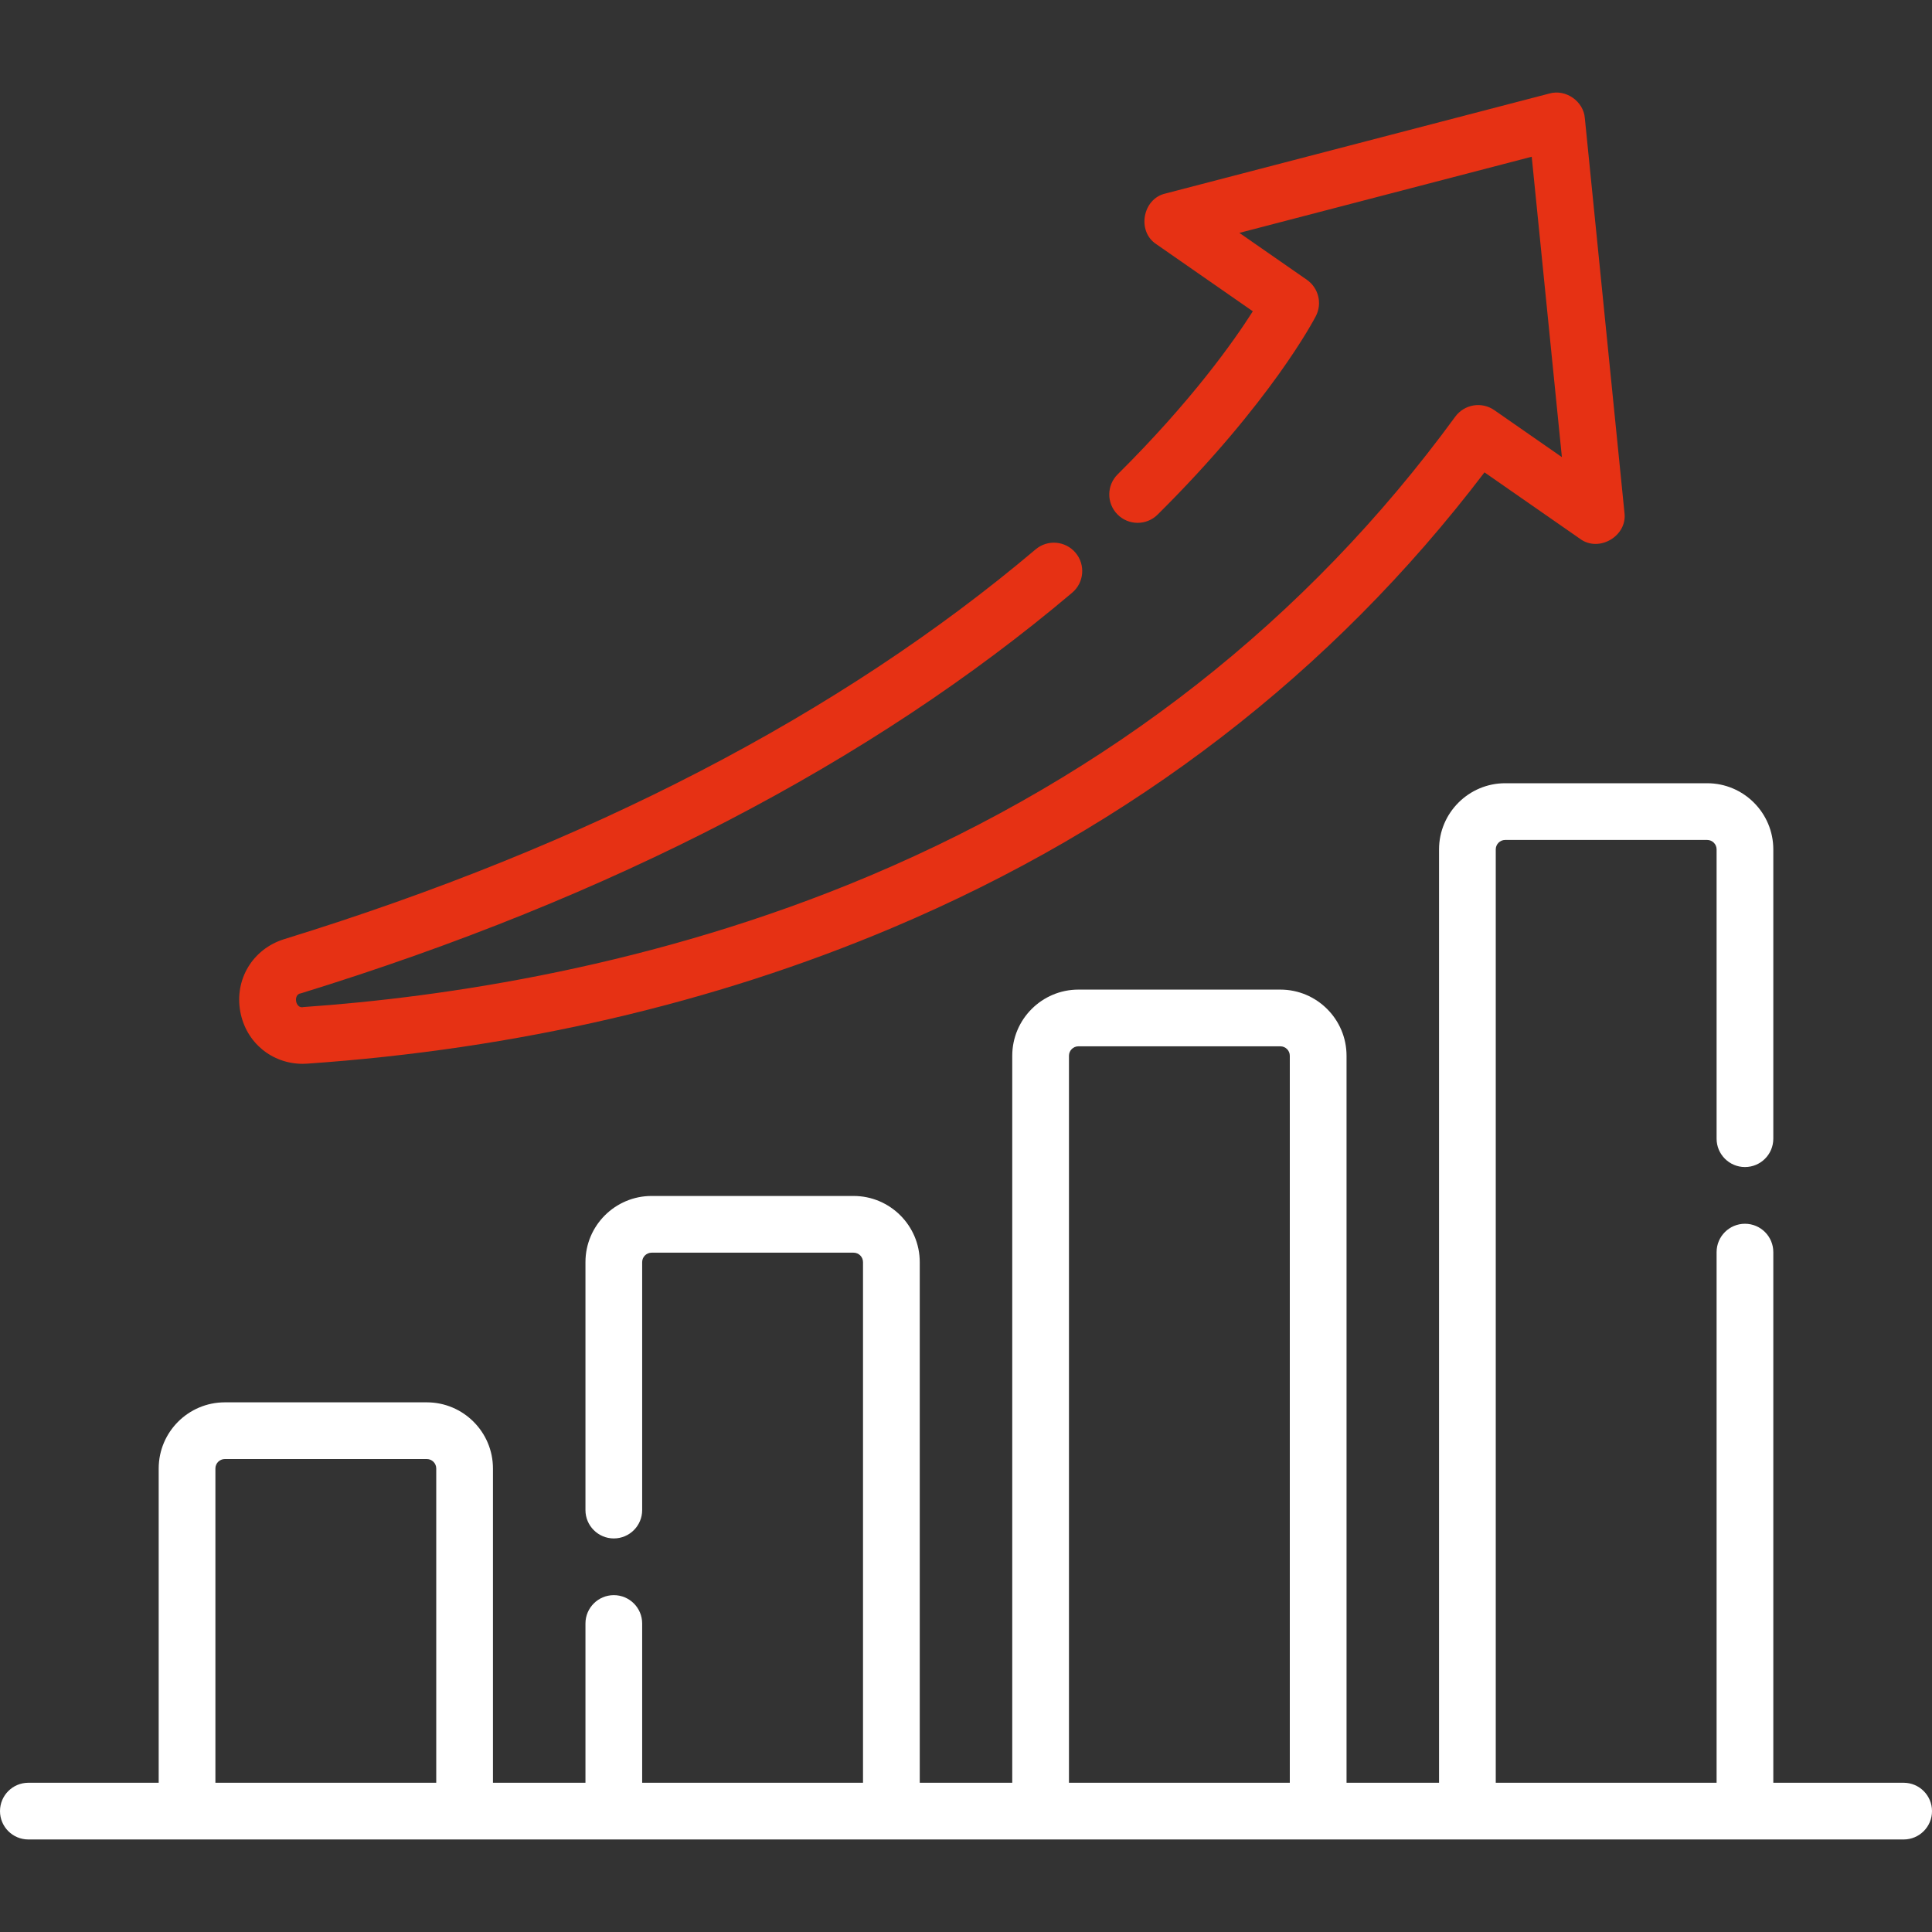 <svg width="65" height="65" viewBox="0 0 65 65" fill="none" xmlns="http://www.w3.org/2000/svg">
<rect x="0" y="0" width="65" height="65" fill="#333333" stroke="none"/>
<g clip-path="url(#clip0_734_32238)">
<path d="M64.046 59.979H59.661V42.126C59.661 41.599 59.234 41.172 58.707 41.172C58.181 41.172 57.753 41.599 57.753 42.126V59.979H50.323V28.577C50.323 28.402 50.466 28.259 50.641 28.259H57.435C57.611 28.259 57.753 28.402 57.753 28.577V38.31C57.753 38.837 58.181 39.264 58.707 39.264C59.234 39.264 59.661 38.837 59.661 38.31V28.577C59.661 27.35 58.663 26.351 57.435 26.351H50.641C49.414 26.351 48.415 27.35 48.415 28.577V59.979H45.303V35.52C45.303 34.292 44.304 33.294 43.076 33.294H36.282C35.055 33.294 34.056 34.292 34.056 35.52V59.979H30.944V42.463C30.944 41.235 29.945 40.237 28.718 40.237H21.923C20.696 40.237 19.697 41.235 19.697 42.463V50.805C19.697 51.332 20.125 51.759 20.651 51.759C21.178 51.759 21.605 51.332 21.605 50.805V42.463C21.605 42.287 21.748 42.145 21.923 42.145H28.718C28.893 42.145 29.035 42.287 29.035 42.463V59.979H21.605V54.621C21.605 54.094 21.178 53.667 20.651 53.667C20.125 53.667 19.697 54.094 19.697 54.621V59.979H16.585V49.406C16.585 48.178 15.586 47.18 14.359 47.18H7.565C6.337 47.18 5.339 48.178 5.339 49.406V59.979H0.954C0.427 59.979 0 60.406 0 60.933C0 61.46 0.427 61.887 0.954 61.887H64.046C64.573 61.887 65 61.46 65 60.933C65 60.406 64.573 59.979 64.046 59.979ZM35.964 35.52C35.964 35.345 36.107 35.202 36.282 35.202H43.076C43.252 35.202 43.394 35.345 43.394 35.52V59.979H35.964V35.52ZM7.247 49.406C7.247 49.23 7.389 49.088 7.565 49.088H14.359C14.534 49.088 14.677 49.23 14.677 49.406V59.979H7.247V49.406Z" fill="white"/>
<path d="M10.185 35.791C10.237 35.791 10.29 35.789 10.342 35.785C17.378 35.296 23.994 33.761 30.007 31.221C38.104 27.802 44.807 22.647 49.944 15.892L53.159 18.128C53.792 18.6 54.758 18.033 54.653 17.249L53.32 3.974C53.277 3.407 52.677 2.99 52.13 3.146L39.209 6.511C38.438 6.685 38.242 7.788 38.905 8.217L42.15 10.473C41.505 11.488 40.082 13.499 37.602 15.959C37.228 16.33 37.226 16.934 37.597 17.308C37.968 17.682 38.572 17.685 38.946 17.314C42.769 13.521 44.212 10.748 44.272 10.632C44.49 10.207 44.36 9.686 43.968 9.413L41.697 7.835L51.533 5.273L52.548 15.379L50.275 13.799C49.85 13.503 49.266 13.601 48.96 14.019C43.962 20.859 37.335 26.055 29.265 29.463C22.017 32.524 14.903 33.555 10.21 33.881C9.936 33.952 9.853 33.448 10.126 33.419C20.579 30.193 29.309 25.659 36.072 19.941C36.475 19.601 36.525 18.999 36.185 18.596C35.845 18.194 35.243 18.143 34.841 18.484C28.274 24.035 19.77 28.446 9.564 31.596C8.504 31.923 7.882 32.951 8.085 34.04C8.278 35.076 9.148 35.791 10.185 35.791Z" fill="#E63114"/>
</g>
<defs>
<clipPath id="clip0_734_32238">
<rect width="65" height="65" fill="white"/>
</clipPath>
</defs>
</svg>
